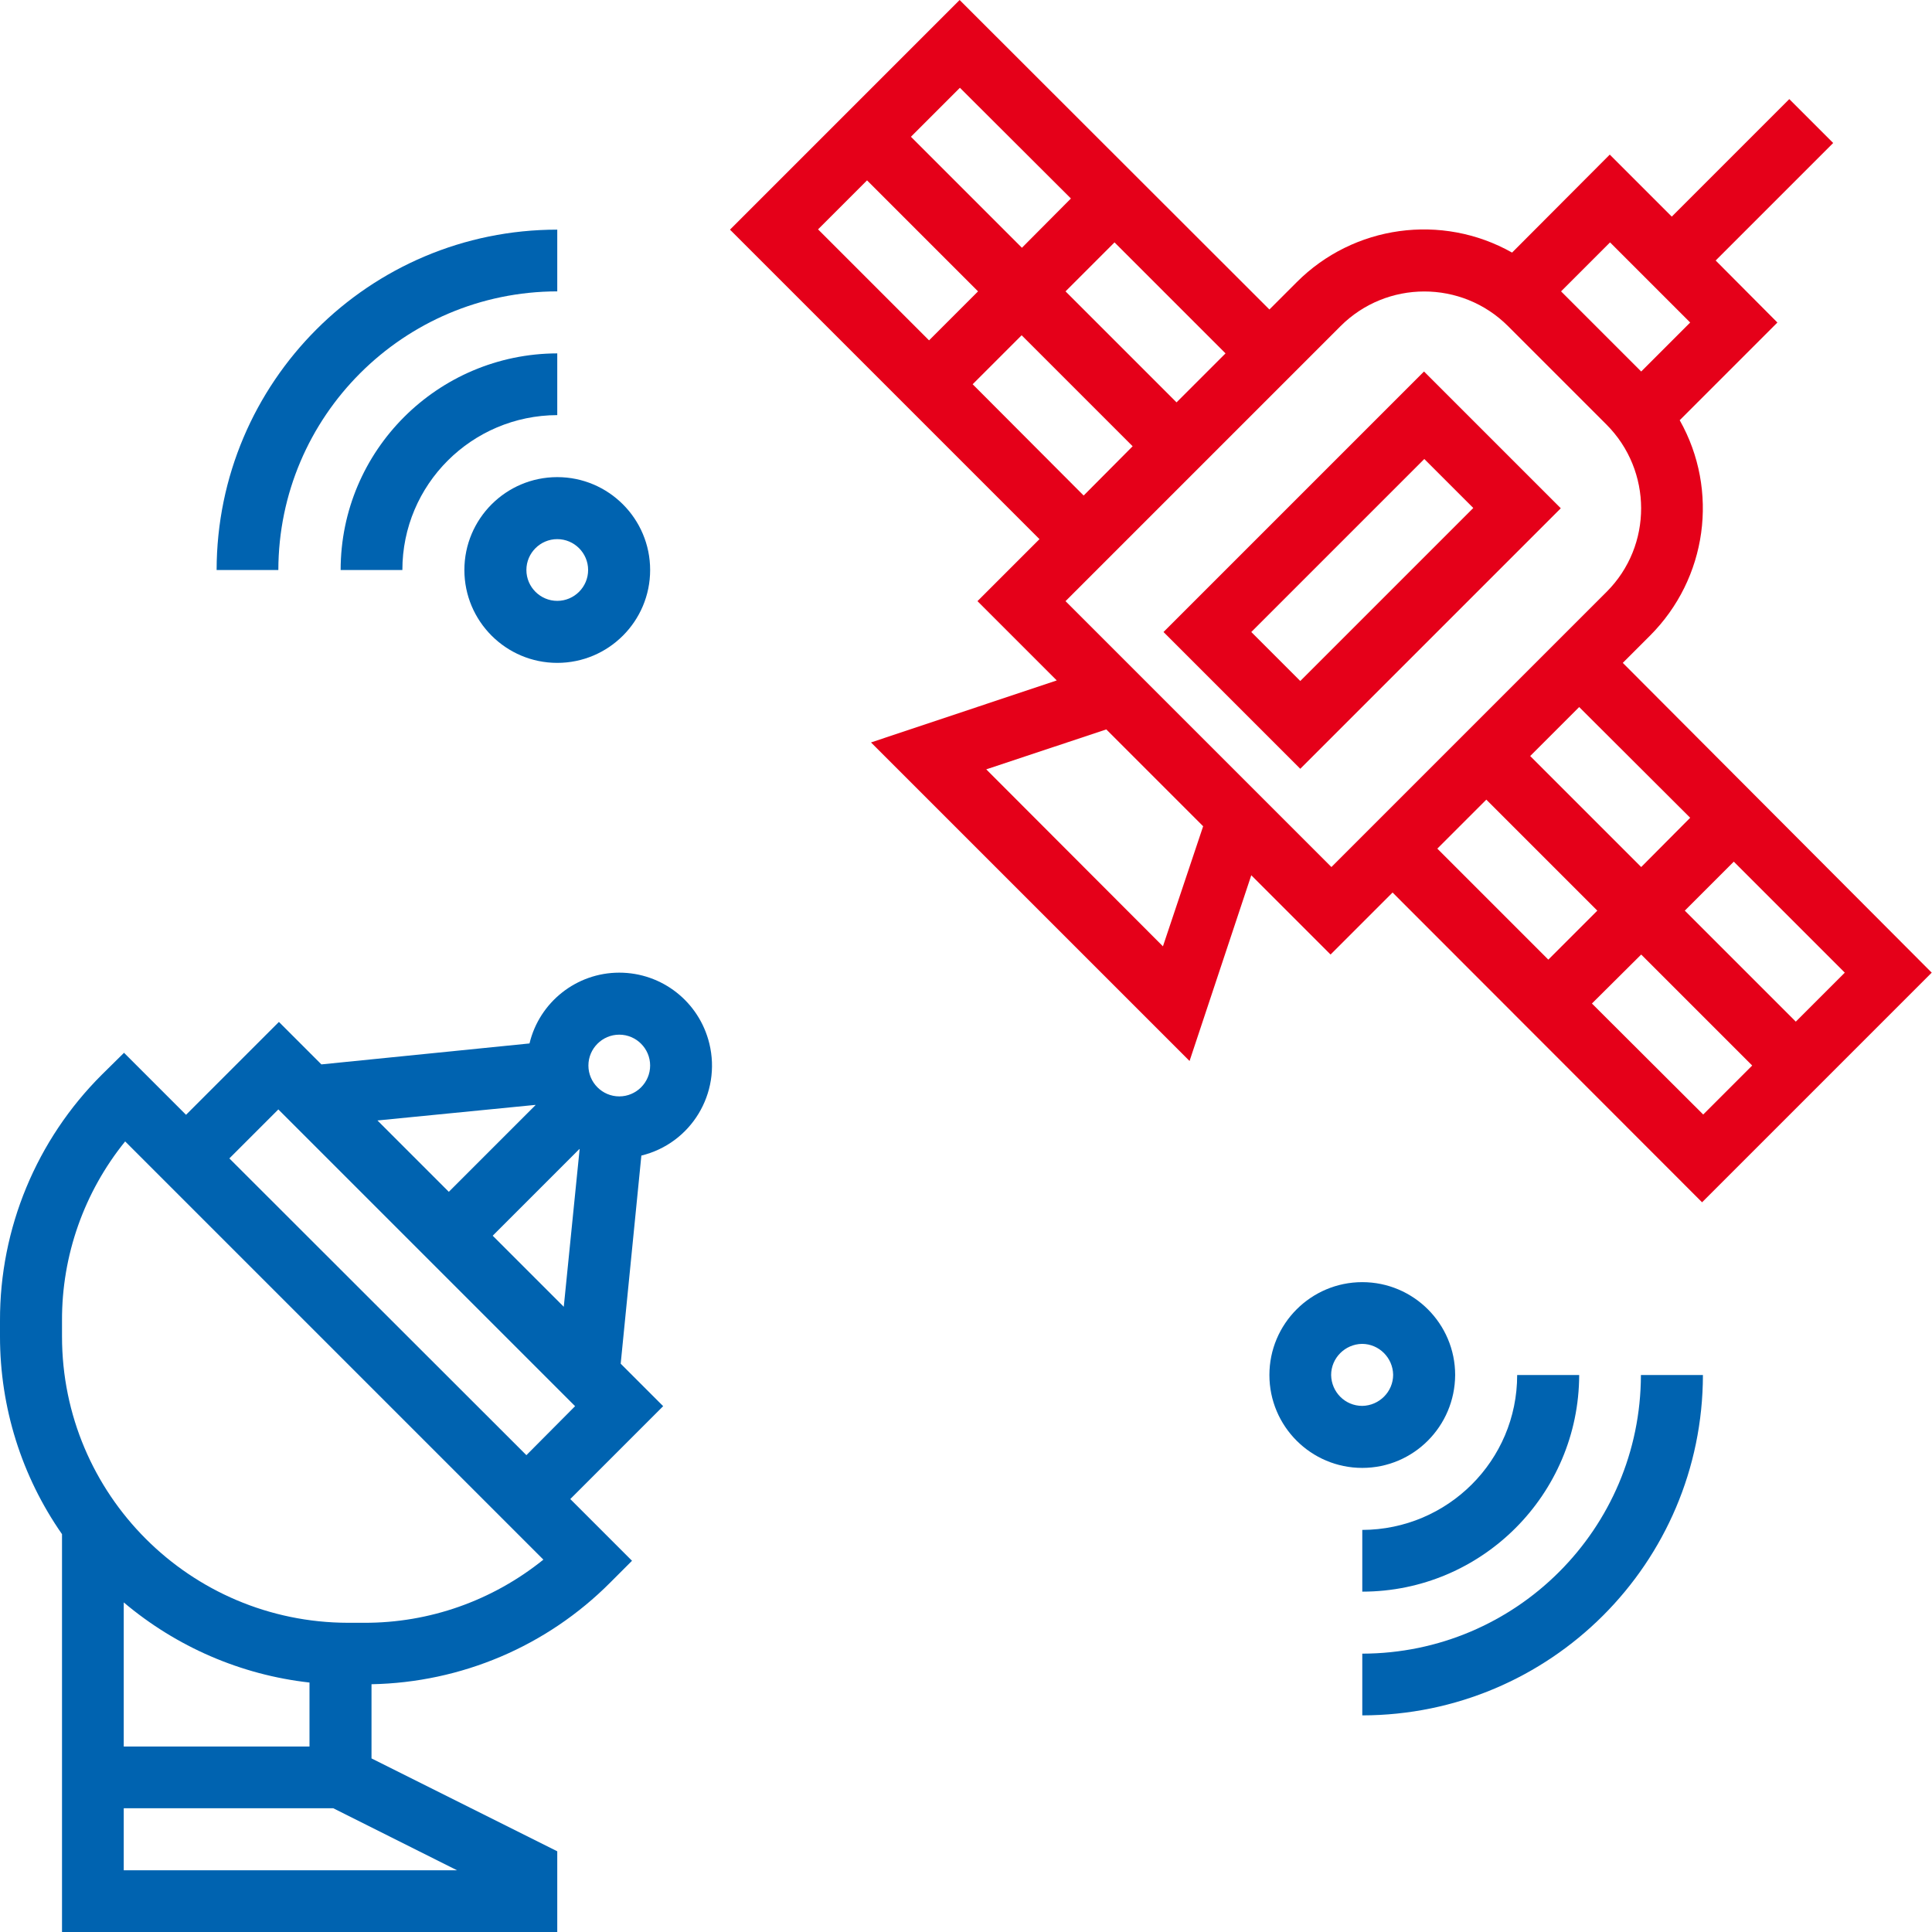 <?xml version="1.0" encoding="utf-8"?>
<!-- Generator: Adobe Illustrator 25.0.1, SVG Export Plug-In . SVG Version: 6.00 Build 0)  -->
<svg version="1.2" baseProfile="tiny" id="Layer_1" xmlns="http://www.w3.org/2000/svg" xmlns:xlink="http://www.w3.org/1999/xlink"
	 x="0px" y="0px" viewBox="0 0 68.23 68.24" overflow="visible" xml:space="preserve">
<g>
	<path id="Path_169" fill="#E50019" d="M57.31,23.41l0.96-0.96c2.02-2.02,2.45-5.13,1.05-7.61l3.45-3.45L60.59,9.2l4.15-4.15
		l-1.55-1.55l-4.15,4.15l-2.19-2.19L53.4,8.92c-2.48-1.4-5.6-0.97-7.61,1.05l-0.96,0.96L33.89,0l-8.11,8.11l10.93,10.93l-2.19,2.19
		l2.8,2.8l-6.56,2.19l11.25,11.25l2.18-6.56l2.8,2.8l2.19-2.19l10.93,10.94l8.11-8.11L57.31,23.41z M65.15,34.35l-1.73,1.73
		l-3.92-3.92l1.73-1.73L65.15,34.35z M59.69,28.88l-1.73,1.74l-3.92-3.92l1.73-1.73L59.69,28.88z M59.69,11.39l-1.73,1.73
		l-2.83-2.83l1.73-1.73L59.69,11.39z M41.55,14.21l-3.92-3.92l1.73-1.73l3.92,3.92L41.55,14.21z M37.82,7.01l-1.73,1.74l-3.92-3.92
		l1.73-1.73L37.82,7.01z M30.62,6.37l3.92,3.92l-1.73,1.73l-3.92-3.92L30.62,6.37z M34.35,13.57l1.73-1.73l3.92,3.92l-1.73,1.74
		L34.35,13.57z M41.07,33.42l-6.24-6.25l4.24-1.41l3.42,3.42L41.07,33.42z M37.63,21.23l9.71-9.71c1.63-1.63,4.28-1.64,5.92,0
		c0,0,0,0,0,0l3.47,3.47c1.63,1.63,1.64,4.28,0.01,5.91c0,0,0,0-0.01,0.01l-9.71,9.71L37.63,21.23z M52.49,28.24l3.92,3.92
		l-1.73,1.73l-3.92-3.92L52.49,28.24z M56.22,35.44l1.74-1.73l3.92,3.92l-1.73,1.73L56.22,35.44z"/>
	<path id="Path_170" fill="#E50019" d="M41.09,22.32l4.83,4.83l9.2-9.2l-4.83-4.83L41.09,22.32z M45.92,24.05l-1.73-1.73l6.11-6.11
		l1.73,1.73L45.92,24.05z"/>
	<path id="Path_171" fill="#0063B0" d="M21.87,34.35c-1.51,0-2.82,1.04-3.17,2.5l-7.35,0.74l-1.5-1.5l-3.28,3.28l-2.19-2.19
		L3.6,37.95c-2.31,2.3-3.61,5.43-3.6,8.69v0.56c0,2.5,0.76,4.93,2.19,6.98v14.06h17.49v-2.86l-6.56-3.28v-2.62
		c3.17-0.06,6.19-1.34,8.43-3.59l0.77-0.77l-2.18-2.18l3.28-3.28l-1.5-1.5l0.73-7.35c1.76-0.43,2.83-2.2,2.4-3.96
		C24.69,35.38,23.38,34.35,21.87,34.35L21.87,34.35z M18.91,39.02v0.01l-3.06,3.06l-2.52-2.52L18.91,39.02z M10.93,61.68H4.37v-5.09
		c1.86,1.57,4.14,2.56,6.56,2.83V61.68z M16.14,66.05H4.37v-2.19h7.4L16.14,66.05z M12.85,57.31h-0.56
		C6.71,57.3,2.19,52.78,2.19,47.2v-0.56c-0.01-2.3,0.78-4.54,2.23-6.33l14.77,14.77C17.39,56.53,15.16,57.32,12.85,57.31
		L12.85,57.31z M18.59,51.39L8.1,40.91l1.73-1.73l10.48,10.48L18.59,51.39z M17.4,43.64l3.06-3.06h0.01l-0.56,5.57L17.4,43.64z
		 M21.87,38.72c-0.6,0-1.09-0.49-1.09-1.09s0.49-1.09,1.09-1.09c0.6,0,1.09,0.49,1.09,1.09c0,0,0,0,0,0
		C22.96,38.23,22.47,38.72,21.87,38.72z"/>
	<path id="Path_172" fill="#0063B0" d="M16.4,20.13c0,1.81,1.47,3.28,3.28,3.28s3.28-1.47,3.28-3.28s-1.47-3.28-3.28-3.28
		C17.87,16.85,16.4,18.32,16.4,20.13z M20.77,20.13c0,0.6-0.49,1.09-1.09,1.09s-1.09-0.49-1.09-1.09c0-0.6,0.49-1.09,1.09-1.09
		C20.28,19.04,20.77,19.53,20.77,20.13z"/>
	<path id="Path_173" fill="#0063B0" d="M19.68,12.48c-4.22,0.01-7.65,3.43-7.65,7.65h2.18c0-3.02,2.45-5.46,5.47-5.47L19.68,12.48z"
		/>
	<path id="Path_174" fill="#0063B0" d="M19.68,10.29V8.11C13.04,8.11,7.66,13.49,7.65,20.13h2.18C9.84,14.7,14.25,10.3,19.68,10.29
		L19.68,10.29z"/>
	<path id="Path_175" fill="#0063B0" d="M51.39,48.56c0-1.81-1.47-3.28-3.28-3.28c-1.81,0-3.28,1.47-3.28,3.28
		c0,1.81,1.47,3.28,3.28,3.28C49.92,51.84,51.38,50.37,51.39,48.56L51.39,48.56z M47.01,48.56c0-0.6,0.49-1.09,1.09-1.1
		c0.6,0,1.09,0.49,1.1,1.09c0,0.6-0.49,1.09-1.09,1.1c0,0,0,0,0,0C47.5,49.65,47.02,49.16,47.01,48.56z"/>
	<path id="Path_176" fill="#0063B0" d="M48.11,56.21c4.22,0,7.65-3.43,7.66-7.65h-2.19c0,3.02-2.45,5.46-5.47,5.47V56.21z"/>
	<path id="Path_177" fill="#0063B0" d="M48.11,58.4v2.18c6.64-0.01,12.02-5.38,12.03-12.02h-2.19
		C57.94,53.99,53.54,58.39,48.11,58.4L48.11,58.4z"/>
</g>
</svg>

